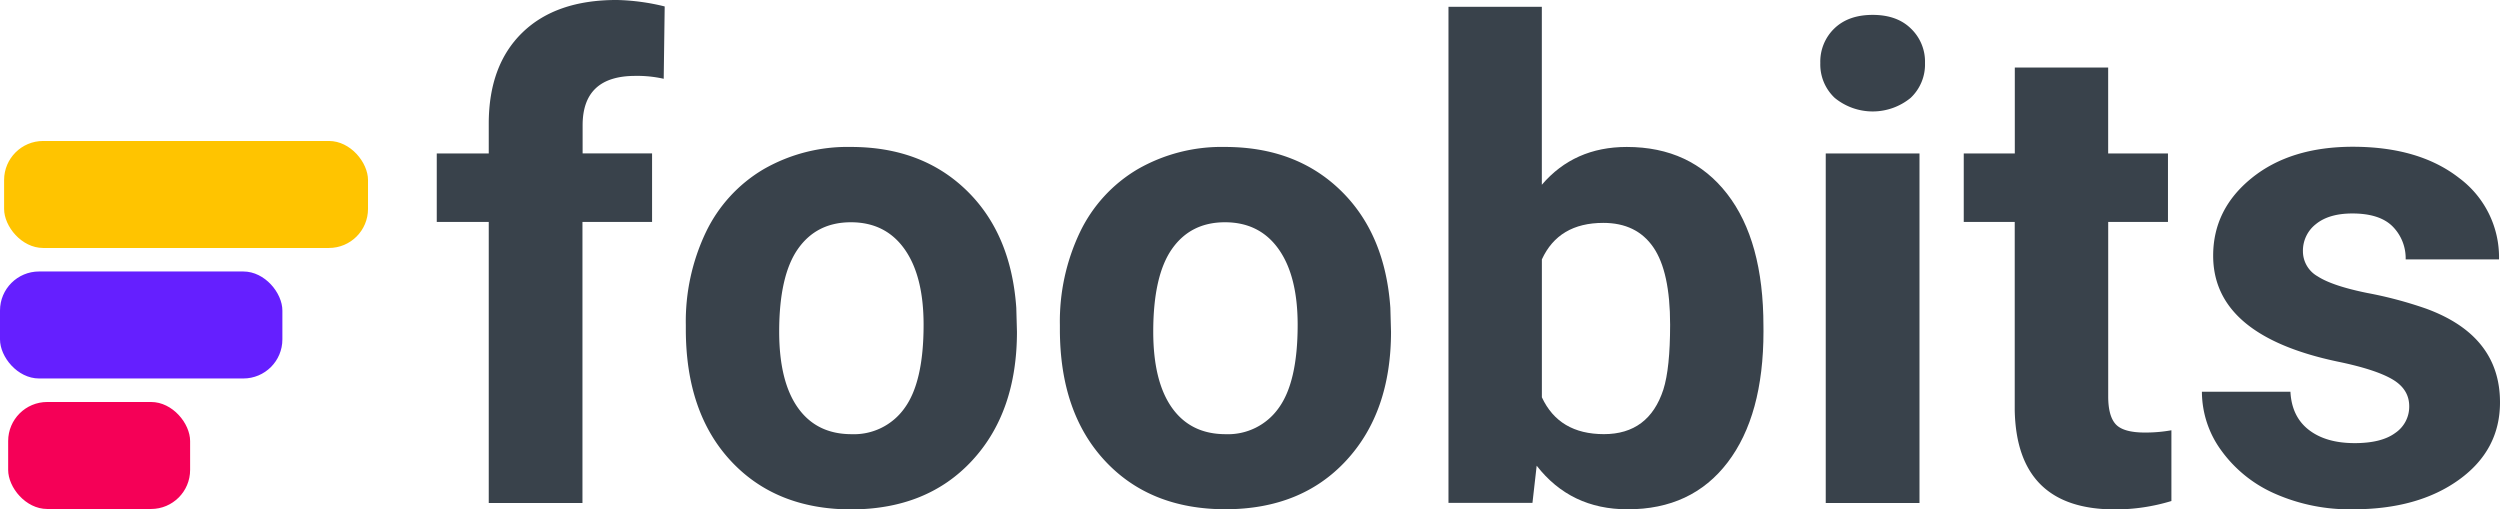<svg xmlns="http://www.w3.org/2000/svg" width="640" height="130.41" viewBox="0 0 640 130.41"><defs><style>.cls-1{fill:#39424b;}.cls-2{fill:#ffc400;}.cls-3{fill:#f50057;}.cls-4{fill:#651fff;}</style></defs><title>Asset 15</title><g id="Layer_2" data-name="Layer 2"><g id="Layer_1-2" data-name="Layer 1"><path class="cls-1" d="M125.12,128.76V56.81H111.81V39.28h13.31V31.67q0-15,8.64-23.36T158,0a55.91,55.91,0,0,1,12.16,1.65l-.25,18.52a30.47,30.47,0,0,0-7.28-.74q-13.48,0-13.48,12.65v7.19h17.78V56.81H149.11v71.95Z"/><path class="cls-1" d="M175.57,83.19a53.06,53.06,0,0,1,5.13-23.73,37.53,37.53,0,0,1,14.76-16.13,43.06,43.06,0,0,1,22.37-5.71q18.11,0,29.56,11.08t12.78,30.1l.17,6.12q0,20.59-11.49,33T218,130.41q-19.35,0-30.89-12.4T175.57,84.27Zm23.9,1.7q0,12.76,4.8,19.51T218,111.15a15.86,15.86,0,0,0,13.56-6.67q4.88-6.67,4.88-21.33,0-12.51-4.88-19.38T217.83,56.9q-8.77,0-13.56,6.83T199.47,84.89Z"/><path class="cls-1" d="M271.33,83.19a53.06,53.06,0,0,1,5.13-23.73,37.53,37.53,0,0,1,14.76-16.13,43.06,43.06,0,0,1,22.37-5.71q18.11,0,29.56,11.08t12.78,30.1l.17,6.12q0,20.59-11.49,33t-30.85,12.45q-19.35,0-30.89-12.4T271.33,84.27Zm23.9,1.7q0,12.76,4.8,19.51t13.73,6.75a15.86,15.86,0,0,0,13.56-6.67q4.88-6.67,4.88-21.33,0-12.51-4.88-19.38T313.59,56.9q-8.77,0-13.56,6.83T295.23,84.89Z"/><path class="cls-1" d="M451.45,84.85q0,21.5-9.18,33.53t-25.64,12q-14.56,0-23.24-11.16l-1.08,9.51h-21.5V1.74h23.9V47.3q8.27-9.68,21.75-9.68,16.37,0,25.68,12t9.3,33.86Zm-23.9-1.74q0-13.56-4.3-19.81t-12.82-6.24q-11.41,0-15.71,9.34v35.31q4.38,9.43,15.88,9.43t15.22-11.41Q427.55,94.28,427.55,83.11Z"/><path class="cls-1" d="M466,16.13a11.77,11.77,0,0,1,3.6-8.85q3.6-3.47,9.8-3.47t9.76,3.47a11.7,11.7,0,0,1,3.64,8.85,11.74,11.74,0,0,1-3.68,8.93,15.33,15.33,0,0,1-19.43,0A11.73,11.73,0,0,1,466,16.13Zm25.39,112.63h-24V39.28h24Z"/><path class="cls-1" d="M539.69,17.28v22H555V56.81h-15.3v44.66q0,5,1.9,7.11t7.28,2.15a38.06,38.06,0,0,0,7-.58v18.11a49.23,49.23,0,0,1-14.47,2.15q-25.14,0-25.64-25.39V56.81H502.72V39.28h13.07v-22Z"/><path class="cls-1" d="M616.76,104q0-4.38-4.34-6.91t-13.93-4.51q-31.92-6.7-31.92-27.12,0-11.91,9.88-19.89t25.84-8q17,0,27.25,8a25.28,25.28,0,0,1,10.21,20.84h-23.9A11.57,11.57,0,0,0,612.54,58q-3.31-3.35-10.34-3.35-6,0-9.34,2.73a8.61,8.61,0,0,0-3.31,6.95,7.36,7.36,0,0,0,3.76,6.41Q597.08,73.19,606,75a103.78,103.78,0,0,1,15.05,4Q640,85.92,640,103q0,12.24-10.5,19.81t-27.12,7.57a47.33,47.33,0,0,1-20-4,33.48,33.48,0,0,1-13.69-11,25.55,25.55,0,0,1-5-15.09h22.66q.33,6.37,4.71,9.76t11.74,3.39q6.86,0,10.38-2.6A8.11,8.11,0,0,0,616.76,104Z"/><rect class="cls-2" x="1.05" y="36.09" width="93.16" height="27.39" rx="10" ry="10"/><rect class="cls-3" x="2.09" y="102.91" width="46.58" height="27.39" rx="10" ry="10"/><rect class="cls-4" y="69.5" width="72.29" height="27.39" rx="10" ry="10"/></g></g></svg>